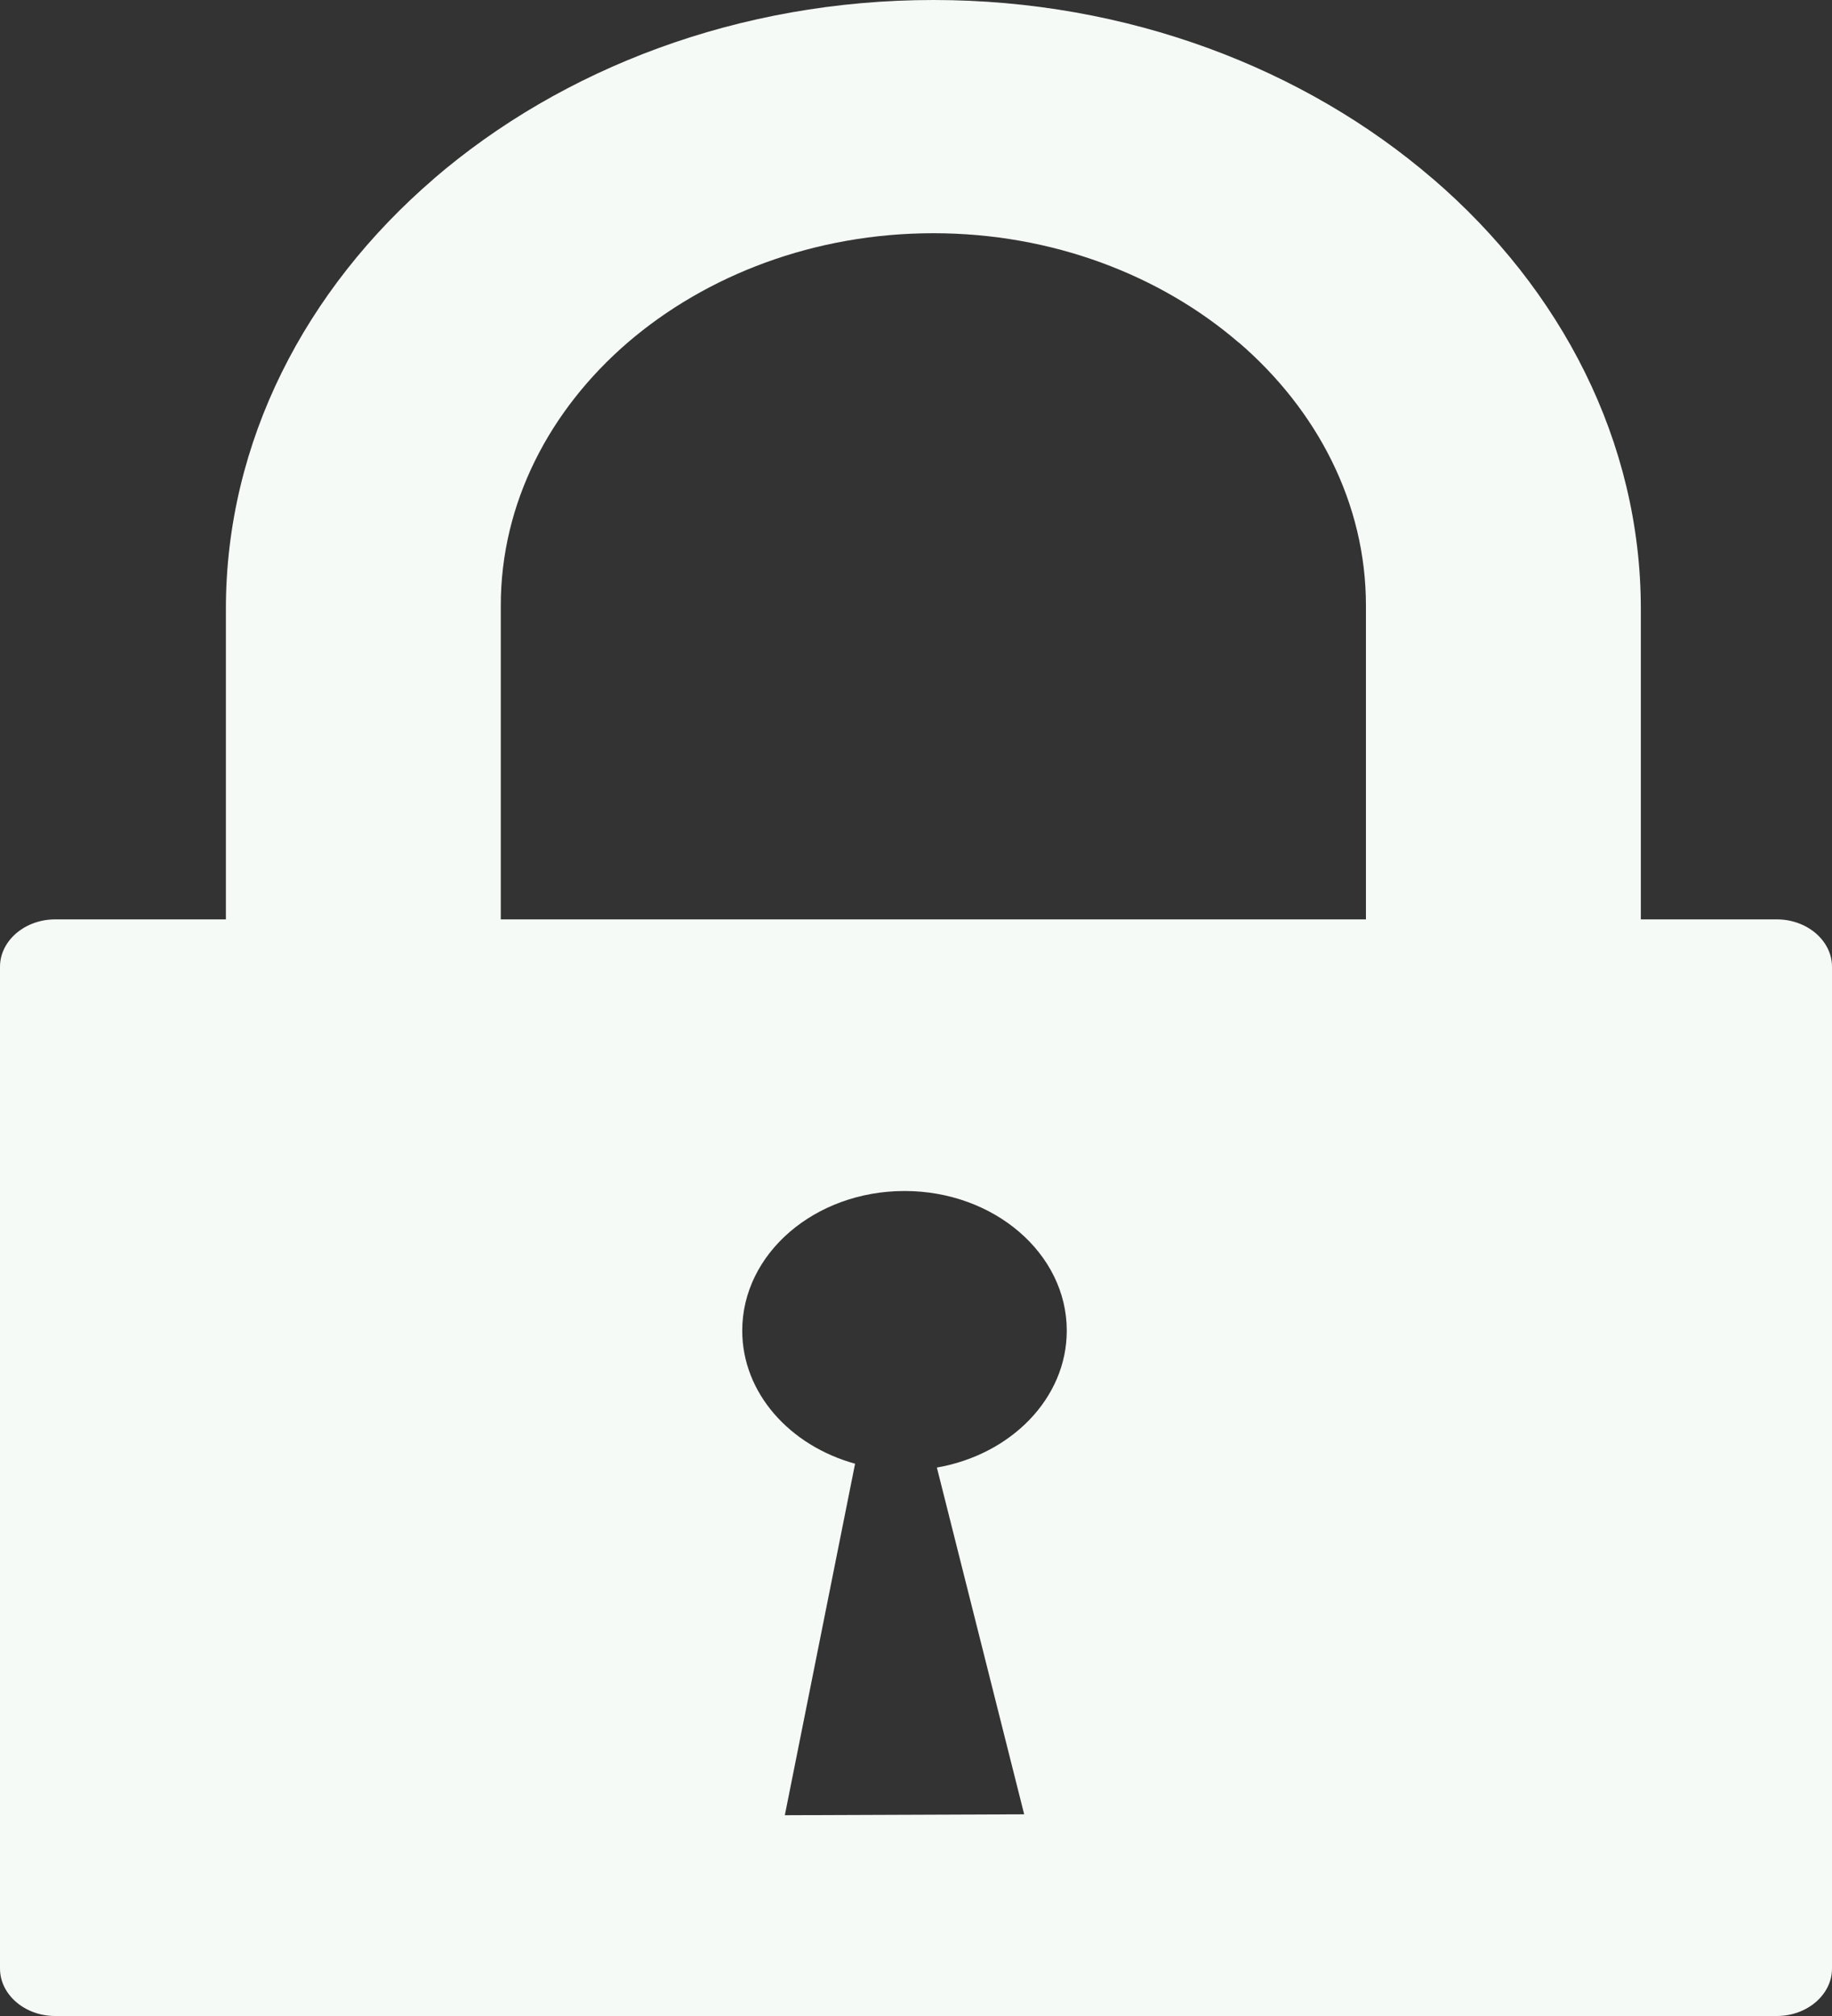 <svg width="20" height="22" viewBox="0 0 20 22" fill="none" xmlns="http://www.w3.org/2000/svg">
<rect x="0" y="0" width="20" height="22" fill="#333333" stroke="none"/>
<path fill-rule="evenodd" clip-rule="evenodd" d="M0.602 10.033H2.466V9.84V6.645C2.466 4.818 3.335 3.157 4.734 1.953V1.952C6.133 0.748 8.065 0 10.19 0C12.313 0 14.244 0.748 15.643 1.952L15.645 1.953C17.044 3.157 17.913 4.818 17.913 6.645V9.84V10.033H19.398C19.729 10.033 20 10.266 20 10.55V21.482C20 21.767 19.729 22 19.398 22H0.602C0.271 22 0 21.767 0 21.482V10.55C0 10.266 0.271 10.033 0.602 10.033ZM5.467 10.033H14.912V9.84V6.608C14.912 5.491 14.38 4.475 13.525 3.738L13.524 3.739C12.669 3.003 11.488 2.545 10.19 2.545C8.891 2.545 7.71 3.002 6.853 3.738C5.998 4.475 5.467 5.491 5.467 6.608V9.84V10.033ZM10.228 16.015L11.181 19.799L8.568 19.809L9.335 15.973C8.621 15.776 8.103 15.201 8.103 14.521C8.103 13.679 8.896 12.997 9.875 12.997C10.852 12.997 11.646 13.679 11.646 14.521C11.646 15.259 11.037 15.874 10.228 16.015Z" fill="#F6FAF7"/>
</svg>
